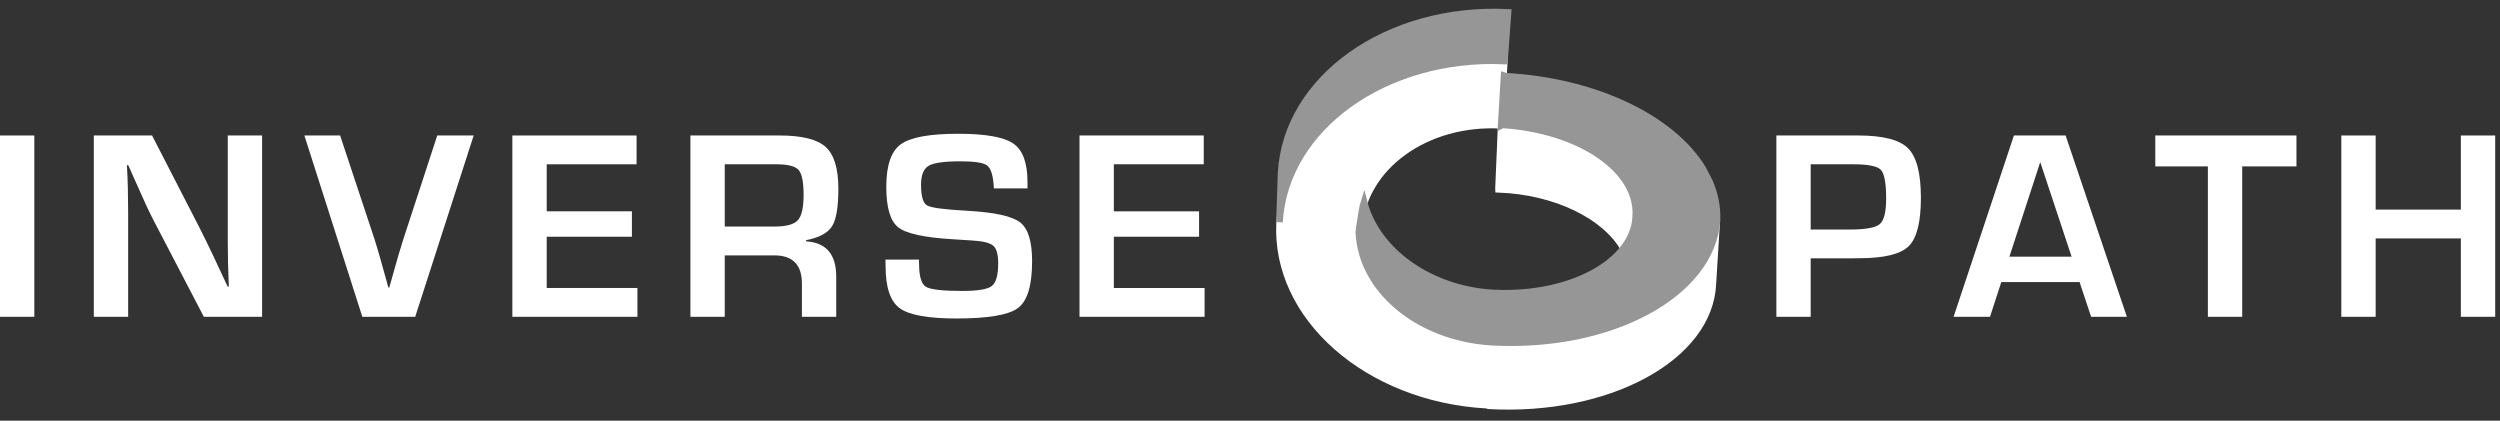 <svg width="208" height="35" viewBox="0 0 208 35" fill="none" xmlns="http://www.w3.org/2000/svg">
<rect x="0" y="0" width="208" height="35" fill="#333333" stroke="none"/>
<path fill-rule="evenodd" clip-rule="evenodd" d="M124.681 15.745L124.678 15.651L124.899 10.441L125.005 10.387C125.431 10.432 125.857 10.477 126.284 10.522C131.717 11.163 135.916 14.059 136.085 17.455C136.141 17.559 136.146 17.826 136.096 17.985L136.151 18.09C135.957 18.997 135.705 19.798 135.083 20.659C133.546 17.98 129.469 15.921 124.681 15.745Z" fill="white" stroke="white" stroke-width="0.552"/>
<path fill-rule="evenodd" clip-rule="evenodd" d="M123.69 33.725C113.743 33.169 106.016 26.356 106.452 18.488C106.89 10.621 115.278 4.622 125.171 5.073L124.899 10.441C118.675 10.081 113.434 13.897 113.102 18.895C112.876 23.838 117.792 28.101 124.016 28.462L124.122 28.407C134.07 28.963 142.435 24.451 142.851 18.336L142.525 23.6C142.268 29.766 133.798 34.333 123.85 33.775L123.69 33.725Z" fill="white" stroke="white" stroke-width="0.519"/>
<path fill-rule="evenodd" clip-rule="evenodd" d="M2.856 11.273V26.357H0V11.273H2.856Z" fill="white"/>
<path fill-rule="evenodd" clip-rule="evenodd" d="M21.807 11.273V26.357H16.959L12.642 18.073C12.429 17.66 12.093 16.938 11.636 15.905L11.149 14.823L10.672 13.744H10.562L10.607 14.734L10.639 15.717L10.662 17.696V26.357H7.805C7.805 26.357 7.805 11.273 7.805 11.273H12.652L16.582 18.913C16.929 19.591 17.33 20.416 17.788 21.38L18.363 22.608L18.94 23.847H19.038L19.005 22.872L18.972 21.9L18.95 19.952V11.273H21.807Z" fill="white"/>
<path fill-rule="evenodd" clip-rule="evenodd" d="M36.38 11.273H39.41L34.545 26.357H30.145L25.325 11.273H28.298L31.129 19.809C31.394 20.628 31.789 21.999 32.313 23.923H32.39L32.677 22.895C33.031 21.613 33.333 20.588 33.584 19.821L36.38 11.273Z" fill="white"/>
<path fill-rule="evenodd" clip-rule="evenodd" d="M45.486 13.669V17.581H52.575V19.696H45.486V23.96H53.034V26.357H42.629V11.273H52.963V13.669H45.486Z" fill="white"/>
<path fill-rule="evenodd" clip-rule="evenodd" d="M57.443 26.357V11.273H64.873C66.724 11.273 68 11.592 68.7 12.231C69.4 12.871 69.752 14.028 69.752 15.704C69.752 17.226 69.576 18.265 69.226 18.825C68.874 19.382 68.157 19.769 67.07 19.982V20.081C68.74 20.184 69.574 21.161 69.574 23.013V26.357H66.719V23.591C66.719 22.029 65.952 21.247 64.421 21.247H60.3V26.357H57.443ZM60.3 18.85H64.409C65.397 18.85 66.053 18.677 66.375 18.326C66.699 17.975 66.859 17.274 66.859 16.219C66.859 15.145 66.72 14.451 66.442 14.138C66.163 13.825 65.552 13.669 64.608 13.669H60.3V18.85Z" fill="white"/>
<path fill-rule="evenodd" clip-rule="evenodd" d="M85.49 15.677H82.692C82.677 15.536 82.67 15.43 82.67 15.364C82.603 14.508 82.416 13.97 82.105 13.75C81.796 13.532 81.066 13.421 79.916 13.421C78.559 13.421 77.673 13.548 77.256 13.798C76.839 14.049 76.63 14.576 76.63 15.381C76.63 16.333 76.8 16.905 77.14 17.097C77.48 17.29 78.603 17.436 80.509 17.539C82.761 17.666 84.218 17.987 84.88 18.505C85.541 19.021 85.871 20.095 85.871 21.727C85.871 23.734 85.484 25.032 84.708 25.618C83.934 26.205 82.224 26.498 79.582 26.498C77.206 26.498 75.628 26.211 74.849 25.637C74.07 25.062 73.681 23.901 73.681 22.15L73.67 21.598H76.457L76.467 21.92C76.467 22.973 76.652 23.618 77.022 23.853C77.392 24.089 78.402 24.207 80.053 24.207C81.34 24.207 82.162 24.071 82.517 23.797C82.872 23.524 83.05 22.893 83.05 21.903C83.05 21.173 82.915 20.689 82.645 20.45C82.376 20.209 81.794 20.062 80.901 20.01L79.32 19.909C76.927 19.77 75.399 19.44 74.735 18.914C74.07 18.391 73.739 17.264 73.739 15.538C73.739 13.773 74.138 12.598 74.936 12.011C75.734 11.424 77.329 11.13 79.721 11.13C81.988 11.13 83.515 11.399 84.303 11.939C85.09 12.479 85.484 13.533 85.484 15.1L85.49 15.677Z" fill="white"/>
<path fill-rule="evenodd" clip-rule="evenodd" d="M92.672 13.669V17.581H99.763V19.696H92.672V23.96H100.222V26.357H89.814C89.814 26.357 89.814 11.273 89.814 11.273H100.151V13.669H92.672Z" fill="white"/>
<path fill-rule="evenodd" clip-rule="evenodd" d="M125.468 1.031L125.171 5.073C115.278 4.622 106.89 10.622 106.452 18.489L106.588 14.397C107.024 6.53 115.414 0.529 125.468 1.031Z" fill="#969696" stroke="#969696" stroke-width="0.552"/>
<path fill-rule="evenodd" clip-rule="evenodd" d="M113.057 19.321C113.039 19.532 113.089 19.025 113.102 18.895C113.248 18.149 113.288 17.458 113.489 16.817C114.52 20.834 118.885 24.044 124.151 24.37C124.409 24.384 124.305 24.377 124.305 24.377C130.635 24.682 135.956 21.811 136.096 17.986C136.341 14.105 131.391 10.798 125.004 10.387L124.899 10.442L125.14 6.295L125.301 6.346C132.797 6.764 139.103 9.86 141.65 13.996L142.22 15.085C142.674 16.125 142.898 17.214 142.851 18.337C142.434 24.451 134.025 29.023 124.077 28.466L124.016 28.462C117.897 28.045 113.252 24.044 113.057 19.321Z" fill="#969696" stroke="#969696" stroke-width="0.552"/>
<path fill-rule="evenodd" clip-rule="evenodd" d="M147.794 26.357V11.273H153.867H154.619C156.661 11.273 158.041 11.627 158.752 12.339C159.464 13.05 159.819 14.423 159.819 16.459C159.819 18.48 159.48 19.824 158.8 20.486C158.122 21.151 156.751 21.483 154.685 21.483L154.022 21.494H150.649V26.357H147.794ZM150.649 19.097H153.911C155.217 19.097 156.046 18.946 156.397 18.645C156.751 18.345 156.928 17.635 156.928 16.515C156.928 15.233 156.78 14.438 156.487 14.129C156.194 13.823 155.431 13.669 154.199 13.669H150.649V19.097Z" fill="white"/>
<path fill-rule="evenodd" clip-rule="evenodd" d="M173.02 23.468H166.508L165.568 26.357H162.539L167.558 11.273H171.859L176.956 26.357H173.981L173.02 23.468ZM172.357 21.353L169.748 13.489L167.183 21.353H172.357Z" fill="white"/>
<path fill-rule="evenodd" clip-rule="evenodd" d="M186.552 13.844V26.357H183.695V13.844H179.322C179.322 13.844 179.322 11.273 179.322 11.273H191.066V13.844H186.552Z" fill="white"/>
<path fill-rule="evenodd" clip-rule="evenodd" d="M207.6 11.273V26.357H204.743V19.836H197.655V26.357H194.798V11.273H197.655V17.439H204.743V11.273H207.6Z" fill="white"/>
</svg>
